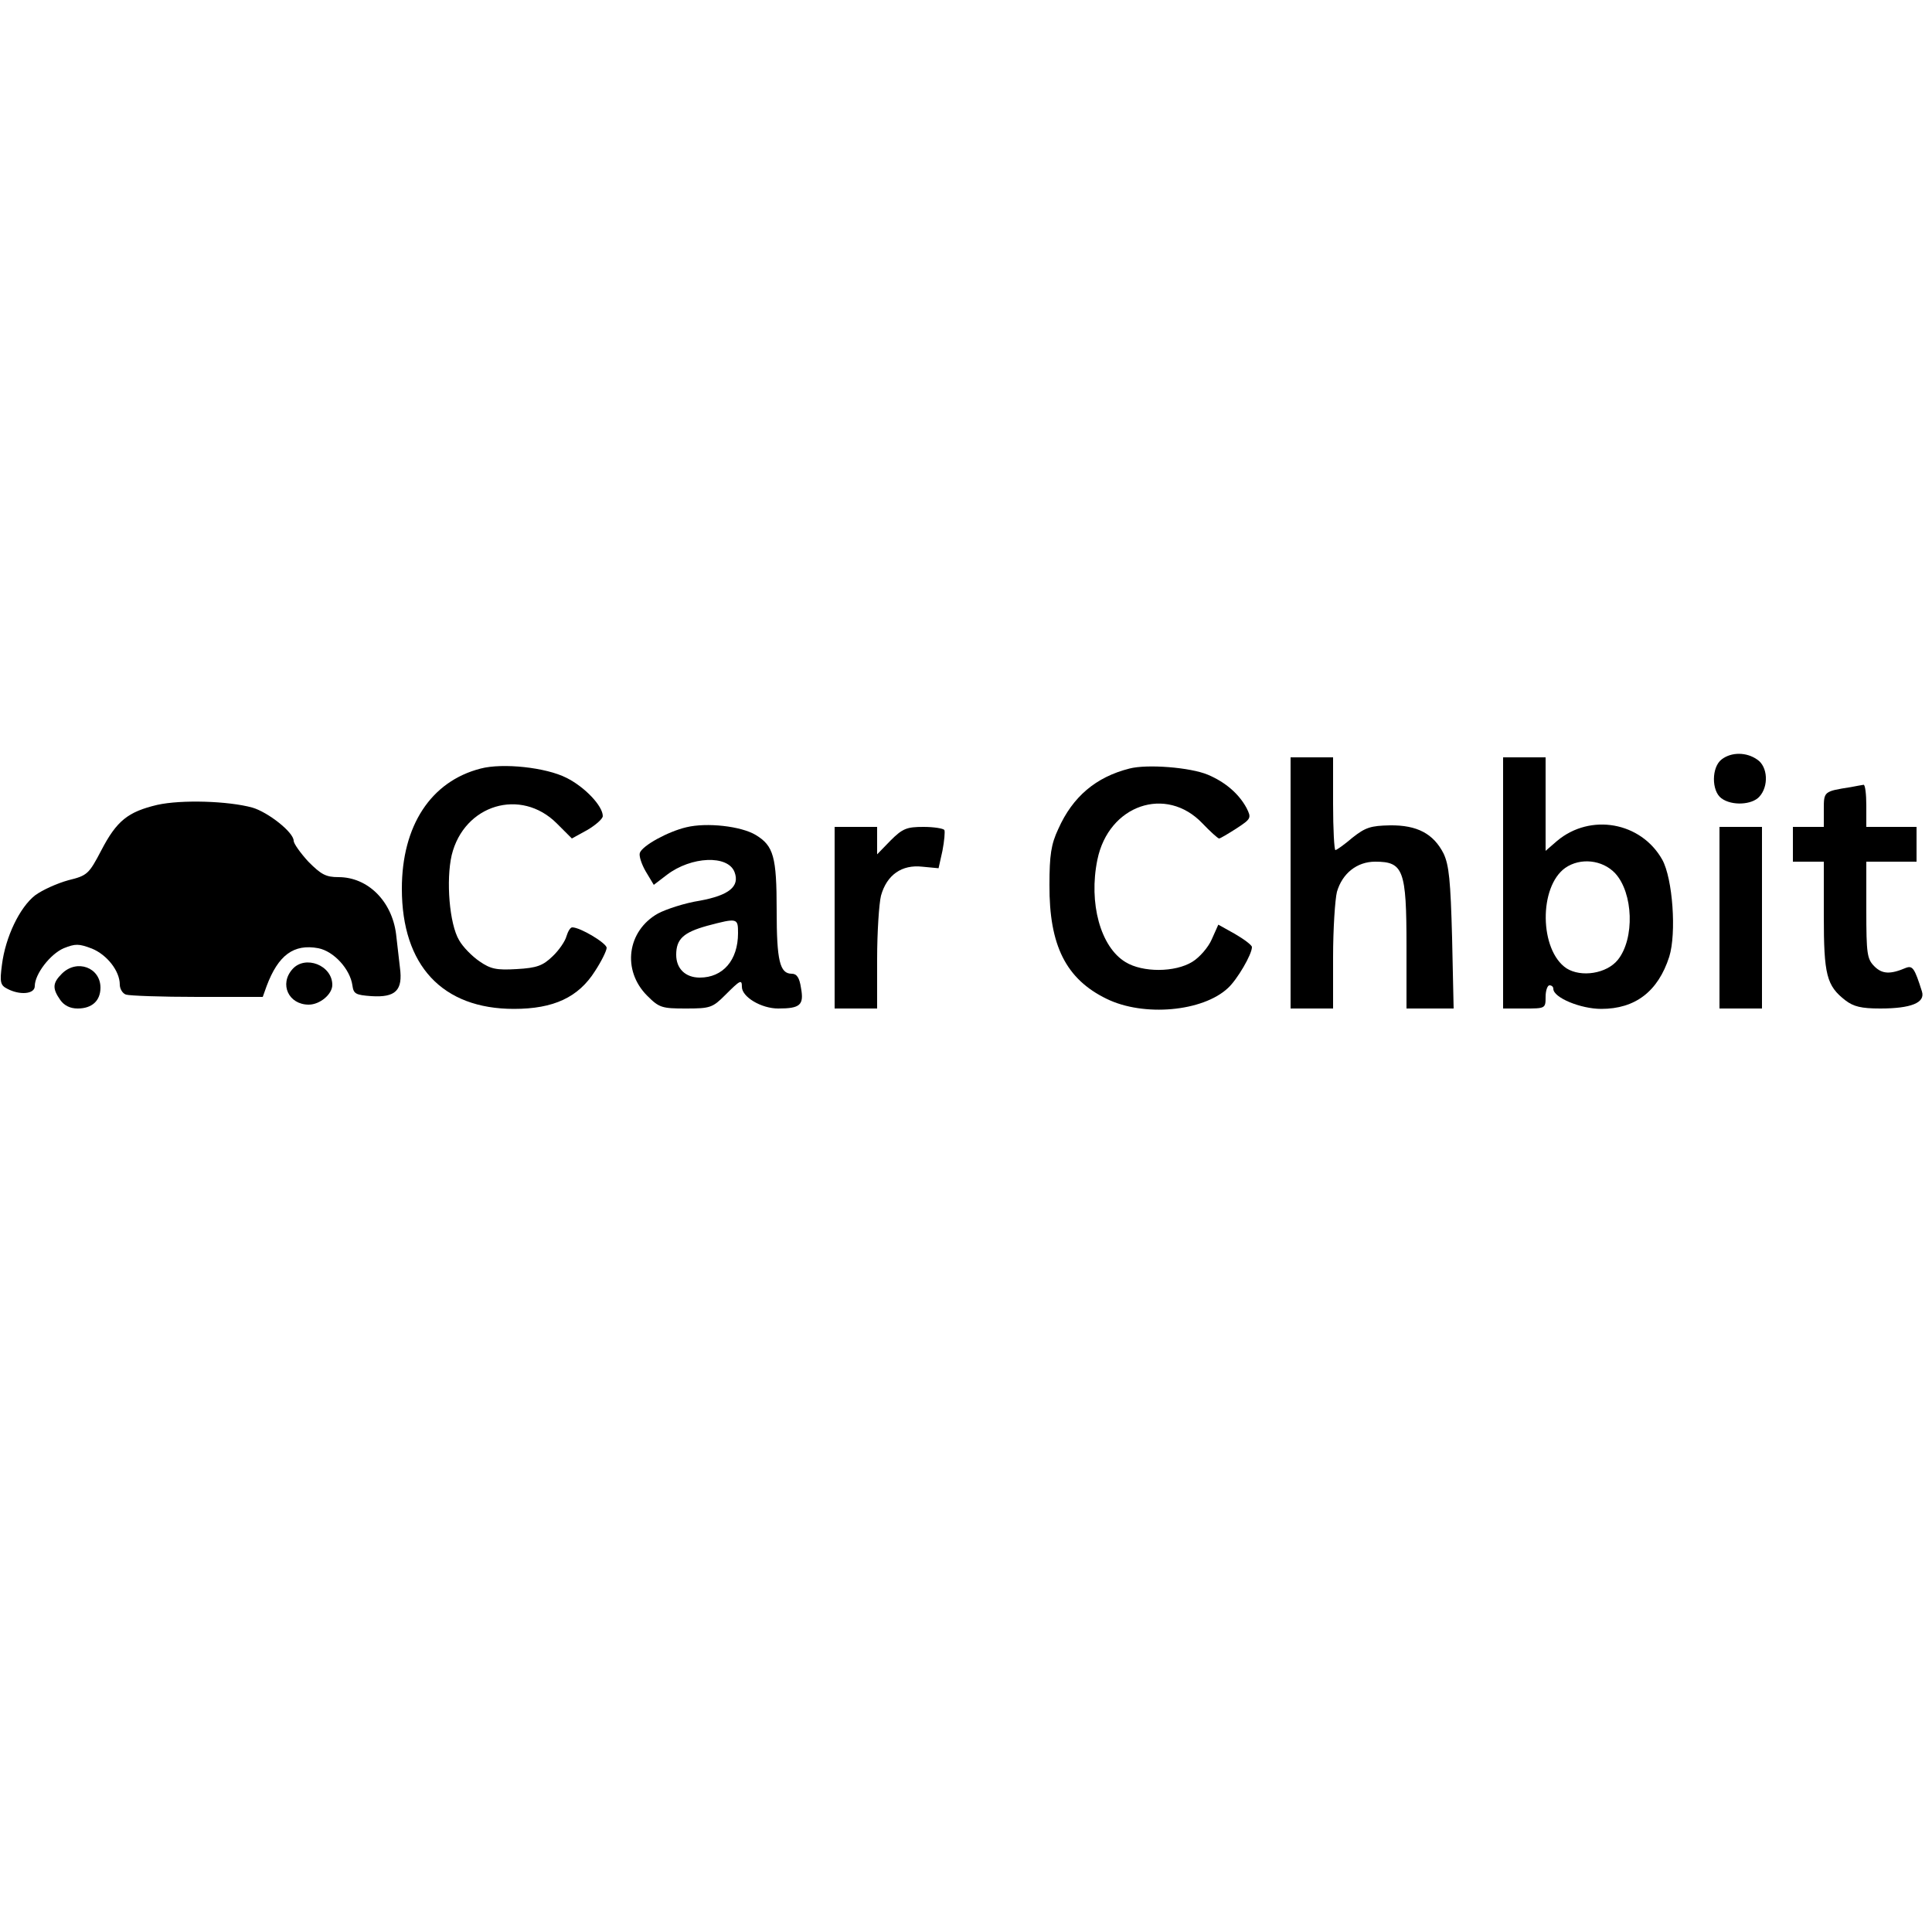<?xml version="1.0" standalone="no"?>
<!DOCTYPE svg PUBLIC "-//W3C//DTD SVG 20010904//EN"
 "http://www.w3.org/TR/2001/REC-SVG-20010904/DTD/svg10.dtd">
<svg version="1.0" xmlns="http://www.w3.org/2000/svg"
 width="500pt" height="500pt" viewBox="0 0 500 500"
 preserveAspectRatio="xMidYMid meet">

<g transform="translate(0,500) scale(0.1,-0.1)"
fill="#000000" stroke="none">
<path d="M4456 3035 c-27 -20 -27 -82 -1 -101 27 -20 79 -17 98 4 25 27 22 78
-5 96 -28 20 -67 20 -92 1z"/>
<path d="M3340 2715 l0 -325 55 0 55 0 0 133 c0 72 5 149 10 169 14 48 52 78
99 78 73 0 81 -21 81 -219 l0 -161 61 0 61 0 -4 183 c-4 149 -8 188 -22 218
-26 51 -68 74 -139 73 -49 -1 -63 -5 -97 -32 -21 -18 -41 -32 -44 -32 -3 0 -6
54 -6 120 l0 120 -55 0 -55 0 0 -325z"/>
<path d="M3890 2715 l0 -325 55 0 c54 0 55 0 55 30 0 17 5 30 10 30 6 0 10 -4
10 -9 0 -23 71 -52 124 -52 88 0 147 45 176 135 19 61 9 202 -18 251 -55 98
-186 121 -272 49 l-30 -26 0 121 0 121 -55 0 -55 0 0 -325z m290 25 c47 -51
51 -169 7 -224 -29 -36 -95 -46 -133 -22 -70 47 -72 211 -3 260 39 27 96 21
129 -14z"/>
<path d="M1244 3011 c-129 -33 -204 -148 -204 -311 0 -199 105 -311 290 -311
103 0 167 30 210 98 17 26 30 53 30 60 0 12 -68 53 -89 53 -5 0 -11 -10 -15
-23 -3 -12 -19 -36 -36 -52 -25 -24 -40 -30 -93 -33 -52 -3 -67 0 -96 20 -19
13 -43 37 -53 55 -25 42 -34 155 -19 220 32 131 179 175 272 82 l39 -39 40 22
c22 13 40 29 40 36 0 26 -46 75 -94 99 -53 27 -165 39 -222 24z"/>
<path d="M2923 3011 c-87 -22 -147 -73 -184 -156 -19 -40 -23 -69 -23 -145 -1
-157 43 -244 148 -295 96 -47 249 -33 314 28 24 22 62 87 62 106 0 5 -20 20
-44 34 l-43 24 -17 -38 c-9 -21 -32 -47 -50 -58 -45 -28 -129 -28 -173 -1 -65
39 -96 153 -73 265 29 142 178 193 272 94 20 -21 40 -39 43 -39 3 0 23 12 45
26 38 25 39 27 26 53 -20 37 -55 67 -100 86 -45 19 -157 28 -203 16z"/>
<path d="M4790 2963 c-70 -11 -70 -11 -70 -58 l0 -45 -40 0 -40 0 0 -45 0 -45
40 0 40 0 0 -140 c0 -153 7 -181 56 -219 21 -16 41 -21 90 -21 80 0 117 15
108 44 -19 60 -24 68 -42 61 -40 -17 -61 -16 -81 4 -19 19 -21 32 -21 146 l0
125 65 0 65 0 0 45 0 45 -65 0 -65 0 0 55 c0 30 -3 54 -7 54 -5 -1 -19 -3 -33
-6z"/>
<path d="M407 2917 c-76 -18 -105 -41 -145 -118 -32 -61 -36 -65 -85 -77 -29
-8 -67 -25 -86 -39 -40 -31 -77 -108 -86 -180 -6 -45 -4 -53 14 -62 32 -17 71
-14 71 7 0 31 40 83 75 98 30 12 39 12 73 -1 39 -16 72 -58 72 -93 0 -11 7
-23 16 -26 9 -3 92 -6 185 -6 l169 0 10 28 c30 80 70 110 134 98 40 -8 82 -54
88 -96 3 -22 8 -25 49 -28 63 -4 82 15 74 74 -3 24 -7 63 -10 87 -11 85 -73
147 -149 147 -33 0 -45 7 -78 40 -21 23 -38 47 -38 54 0 22 -66 74 -107 86
-62 17 -183 21 -246 7z"/>
<path d="M1776 2859 c-47 -11 -113 -47 -120 -66 -3 -7 4 -29 15 -48 l21 -35
34 26 c63 48 158 52 175 7 14 -37 -14 -60 -90 -74 -39 -6 -87 -22 -108 -33
-80 -45 -94 -147 -28 -213 31 -31 38 -33 100 -33 63 0 69 2 102 35 39 39 43
41 43 21 0 -26 50 -56 94 -56 57 0 67 9 59 53 -4 27 -11 37 -24 37 -31 0 -39
34 -39 164 0 139 -8 167 -54 195 -38 23 -127 33 -180 20z m134 -274 c0 -70
-39 -115 -99 -115 -37 0 -61 23 -61 59 0 41 19 58 80 75 79 21 80 20 80 -19z"/>
<path d="M2160 2625 l0 -235 55 0 55 0 0 128 c0 70 5 144 10 164 15 54 54 81
107 75 l42 -4 10 45 c5 26 7 50 5 54 -3 4 -27 8 -54 8 -43 0 -54 -4 -85 -35
l-35 -36 0 36 0 35 -55 0 -55 0 0 -235z"/>
<path d="M4450 2625 l0 -235 55 0 55 0 0 235 0 235 -55 0 -55 0 0 -235z"/>
<path d="M757 2492 c-35 -39 -10 -92 42 -92 29 0 61 27 61 51 0 51 -70 78
-103 41z"/>
<path d="M160 2480 c-24 -24 -25 -38 -4 -68 10 -14 25 -22 45 -22 37 0 59 20
59 54 0 52 -61 75 -100 36z"/>
</g>
</svg>
